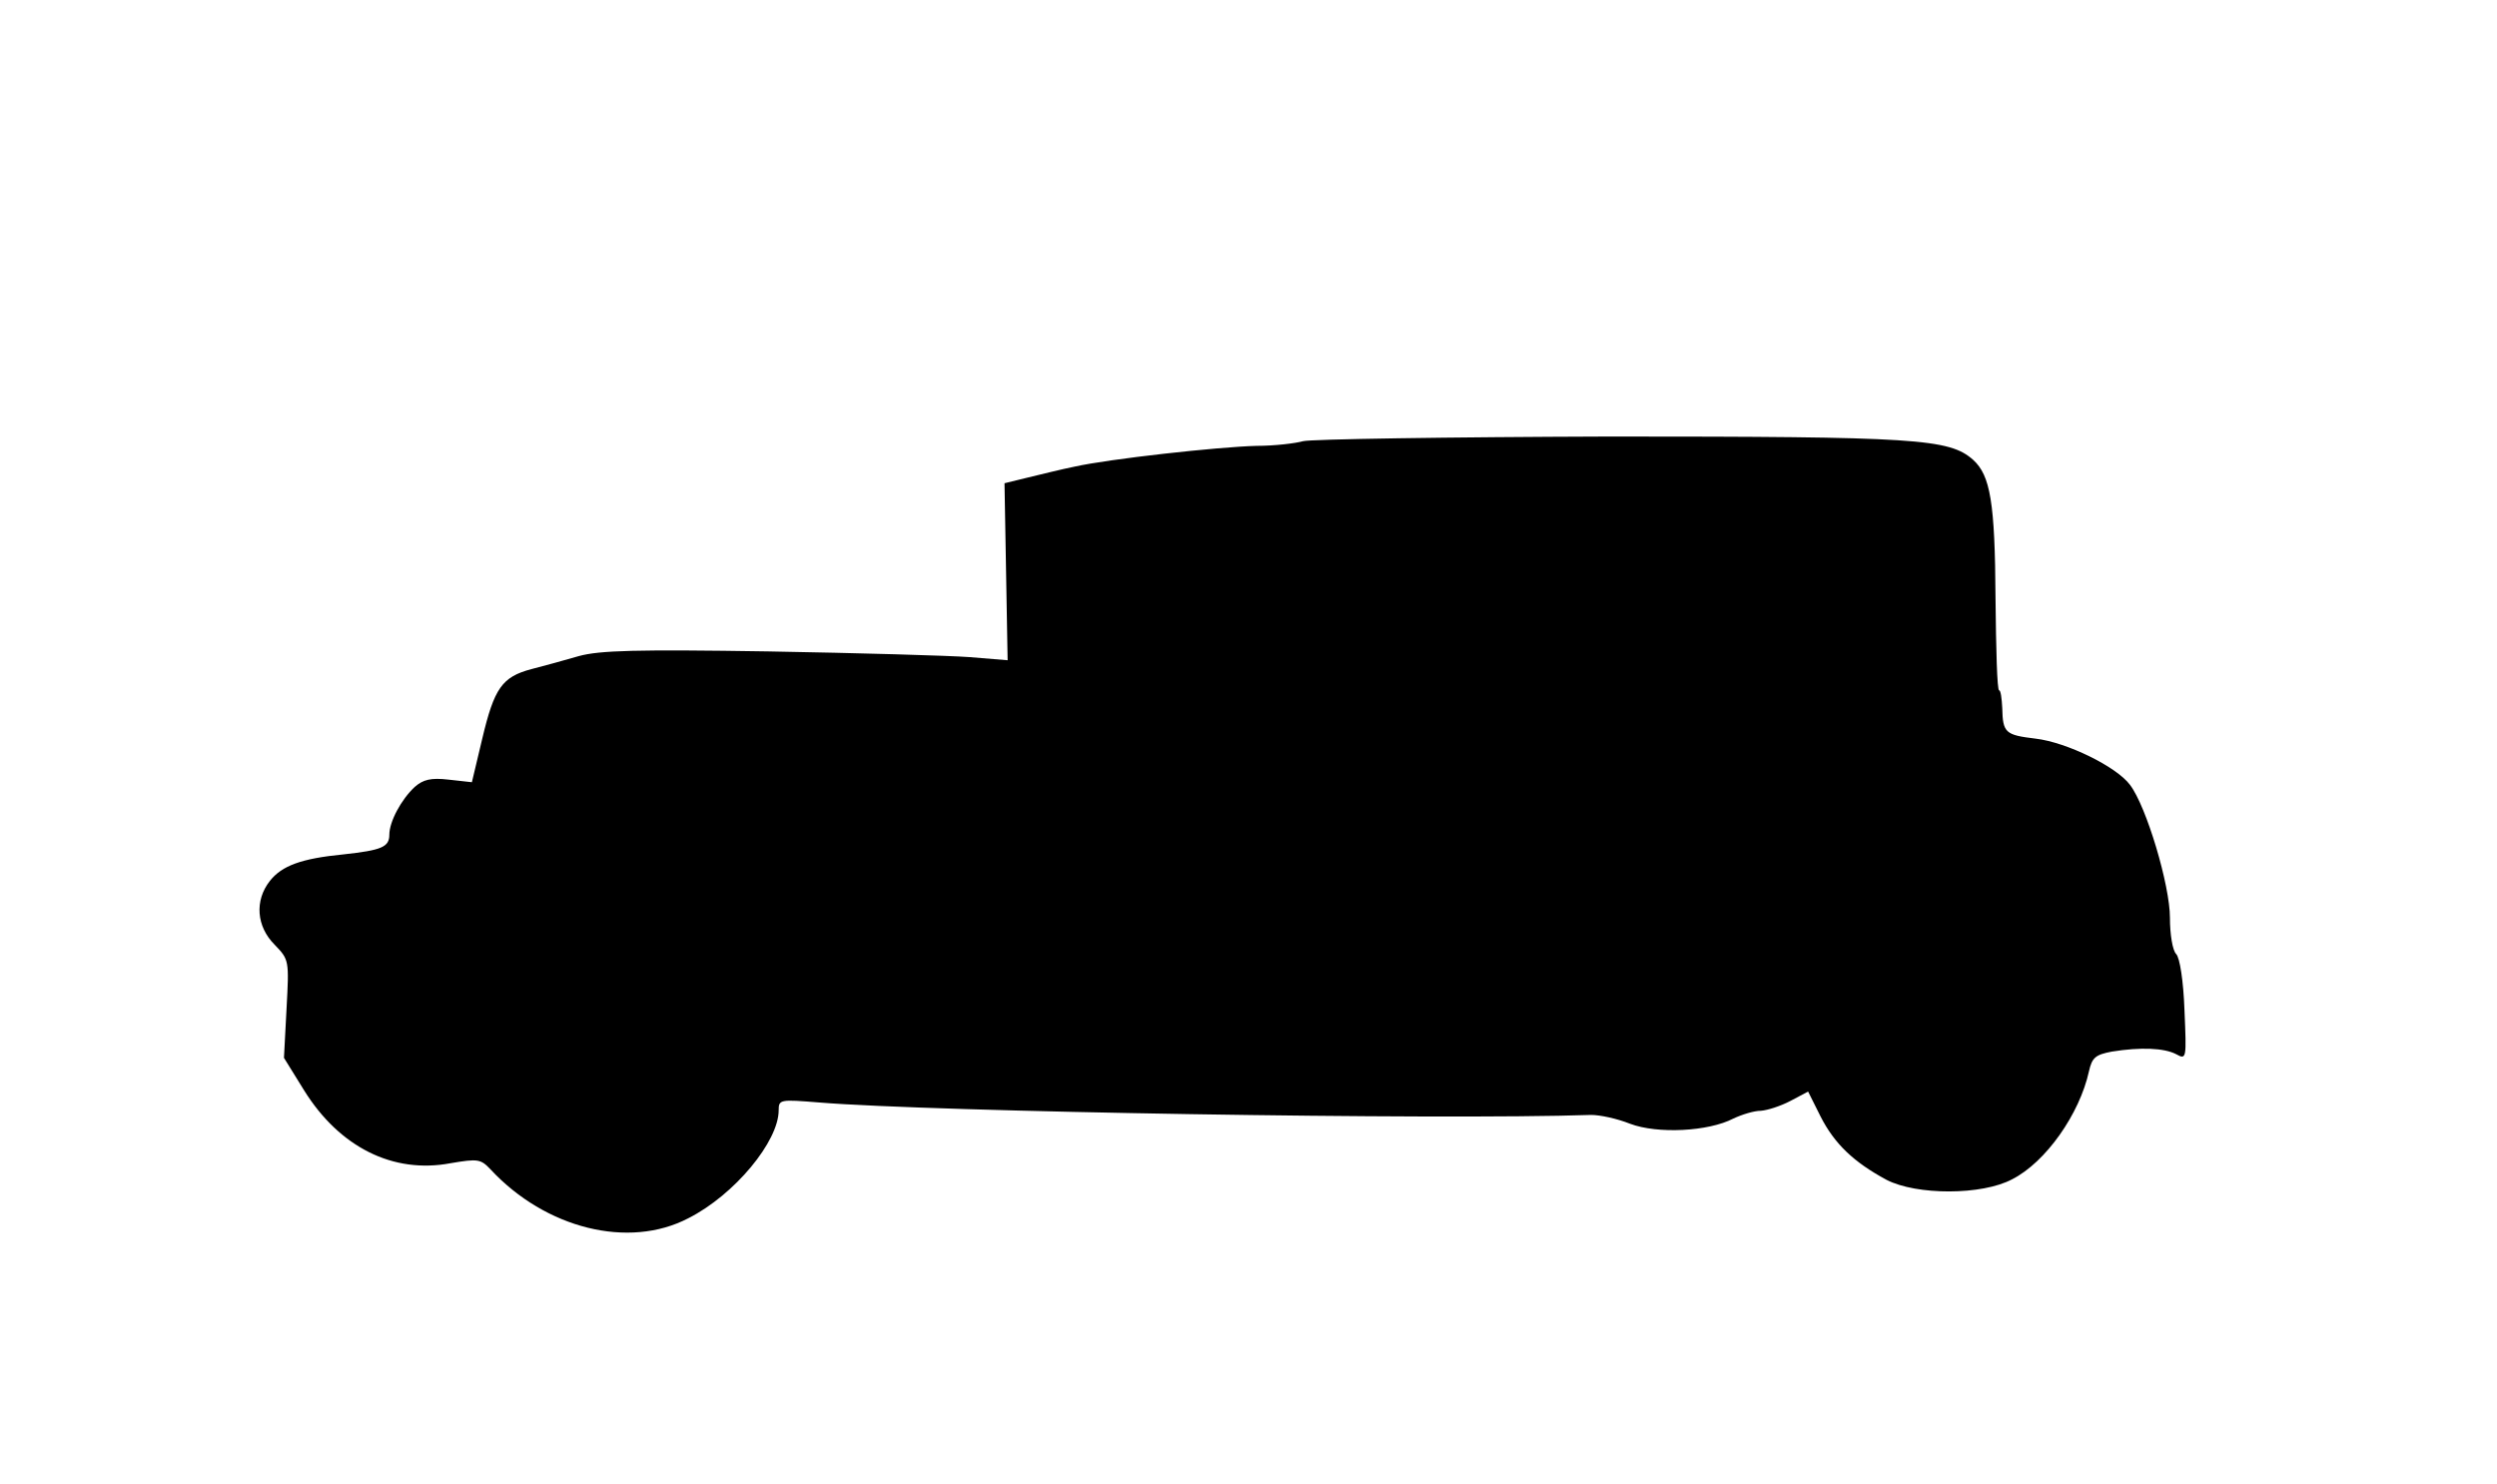 <?xml version="1.0" standalone="no"?>
<!DOCTYPE svg PUBLIC "-//W3C//DTD SVG 20010904//EN"
 "http://www.w3.org/TR/2001/REC-SVG-20010904/DTD/svg10.dtd">
<svg version="1.0" xmlns="http://www.w3.org/2000/svg"
 width="481pt" height="286pt" viewBox="0 0 481 286"
 preserveAspectRatio="xMidYMid meet">
<g transform="translate(0,286) scale(0.1,-0.1)"
fill="#000000" stroke="none">
<path d="M2510 2010 c-14 -4 -54 -9 -90 -9 -74 -2 -283 -25 -350 -40 -25 -5
-65 -15 -90 -21 l-45 -11 3 -170 3 -171 -73 6 c-40 3 -215 8 -388 11 -254 4
-325 2 -365 -9 -27 -8 -68 -19 -91 -25 -57 -15 -72 -37 -95 -134 l-20 -84 -45
5 c-34 4 -49 0 -65 -14 -26 -24 -49 -67 -49 -92 0 -24 -15 -30 -88 -38 -82 -8
-119 -22 -142 -51 -30 -38 -26 -88 9 -123 28 -29 28 -30 23 -123 l-5 -95 39
-63 c68 -109 171 -161 282 -140 53 9 58 8 77 -12 106 -114 266 -154 381 -94
89 45 174 148 174 208 0 21 3 21 78 15 216 -18 1194 -34 1487 -24 17 0 50 -7
75 -17 53 -20 151 -15 199 10 17 8 40 15 53 15 13 1 38 9 57 19 l34 18 24 -48
c27 -53 64 -88 127 -122 58 -30 184 -30 242 1 65 33 130 126 148 208 6 27 13
32 44 38 56 9 101 7 124 -5 20 -11 20 -9 16 85 -2 56 -9 101 -16 108 -7 7 -12
38 -12 70 0 62 -45 214 -77 256 -26 35 -122 82 -182 89 -58 7 -63 11 -64 59
-1 19 -3 34 -6 34 -4 0 -6 80 -7 178 -1 184 -10 236 -43 266 -46 41 -109 45
-701 45 -311 -1 -576 -5 -590 -9z"/>
</g>
</svg>
